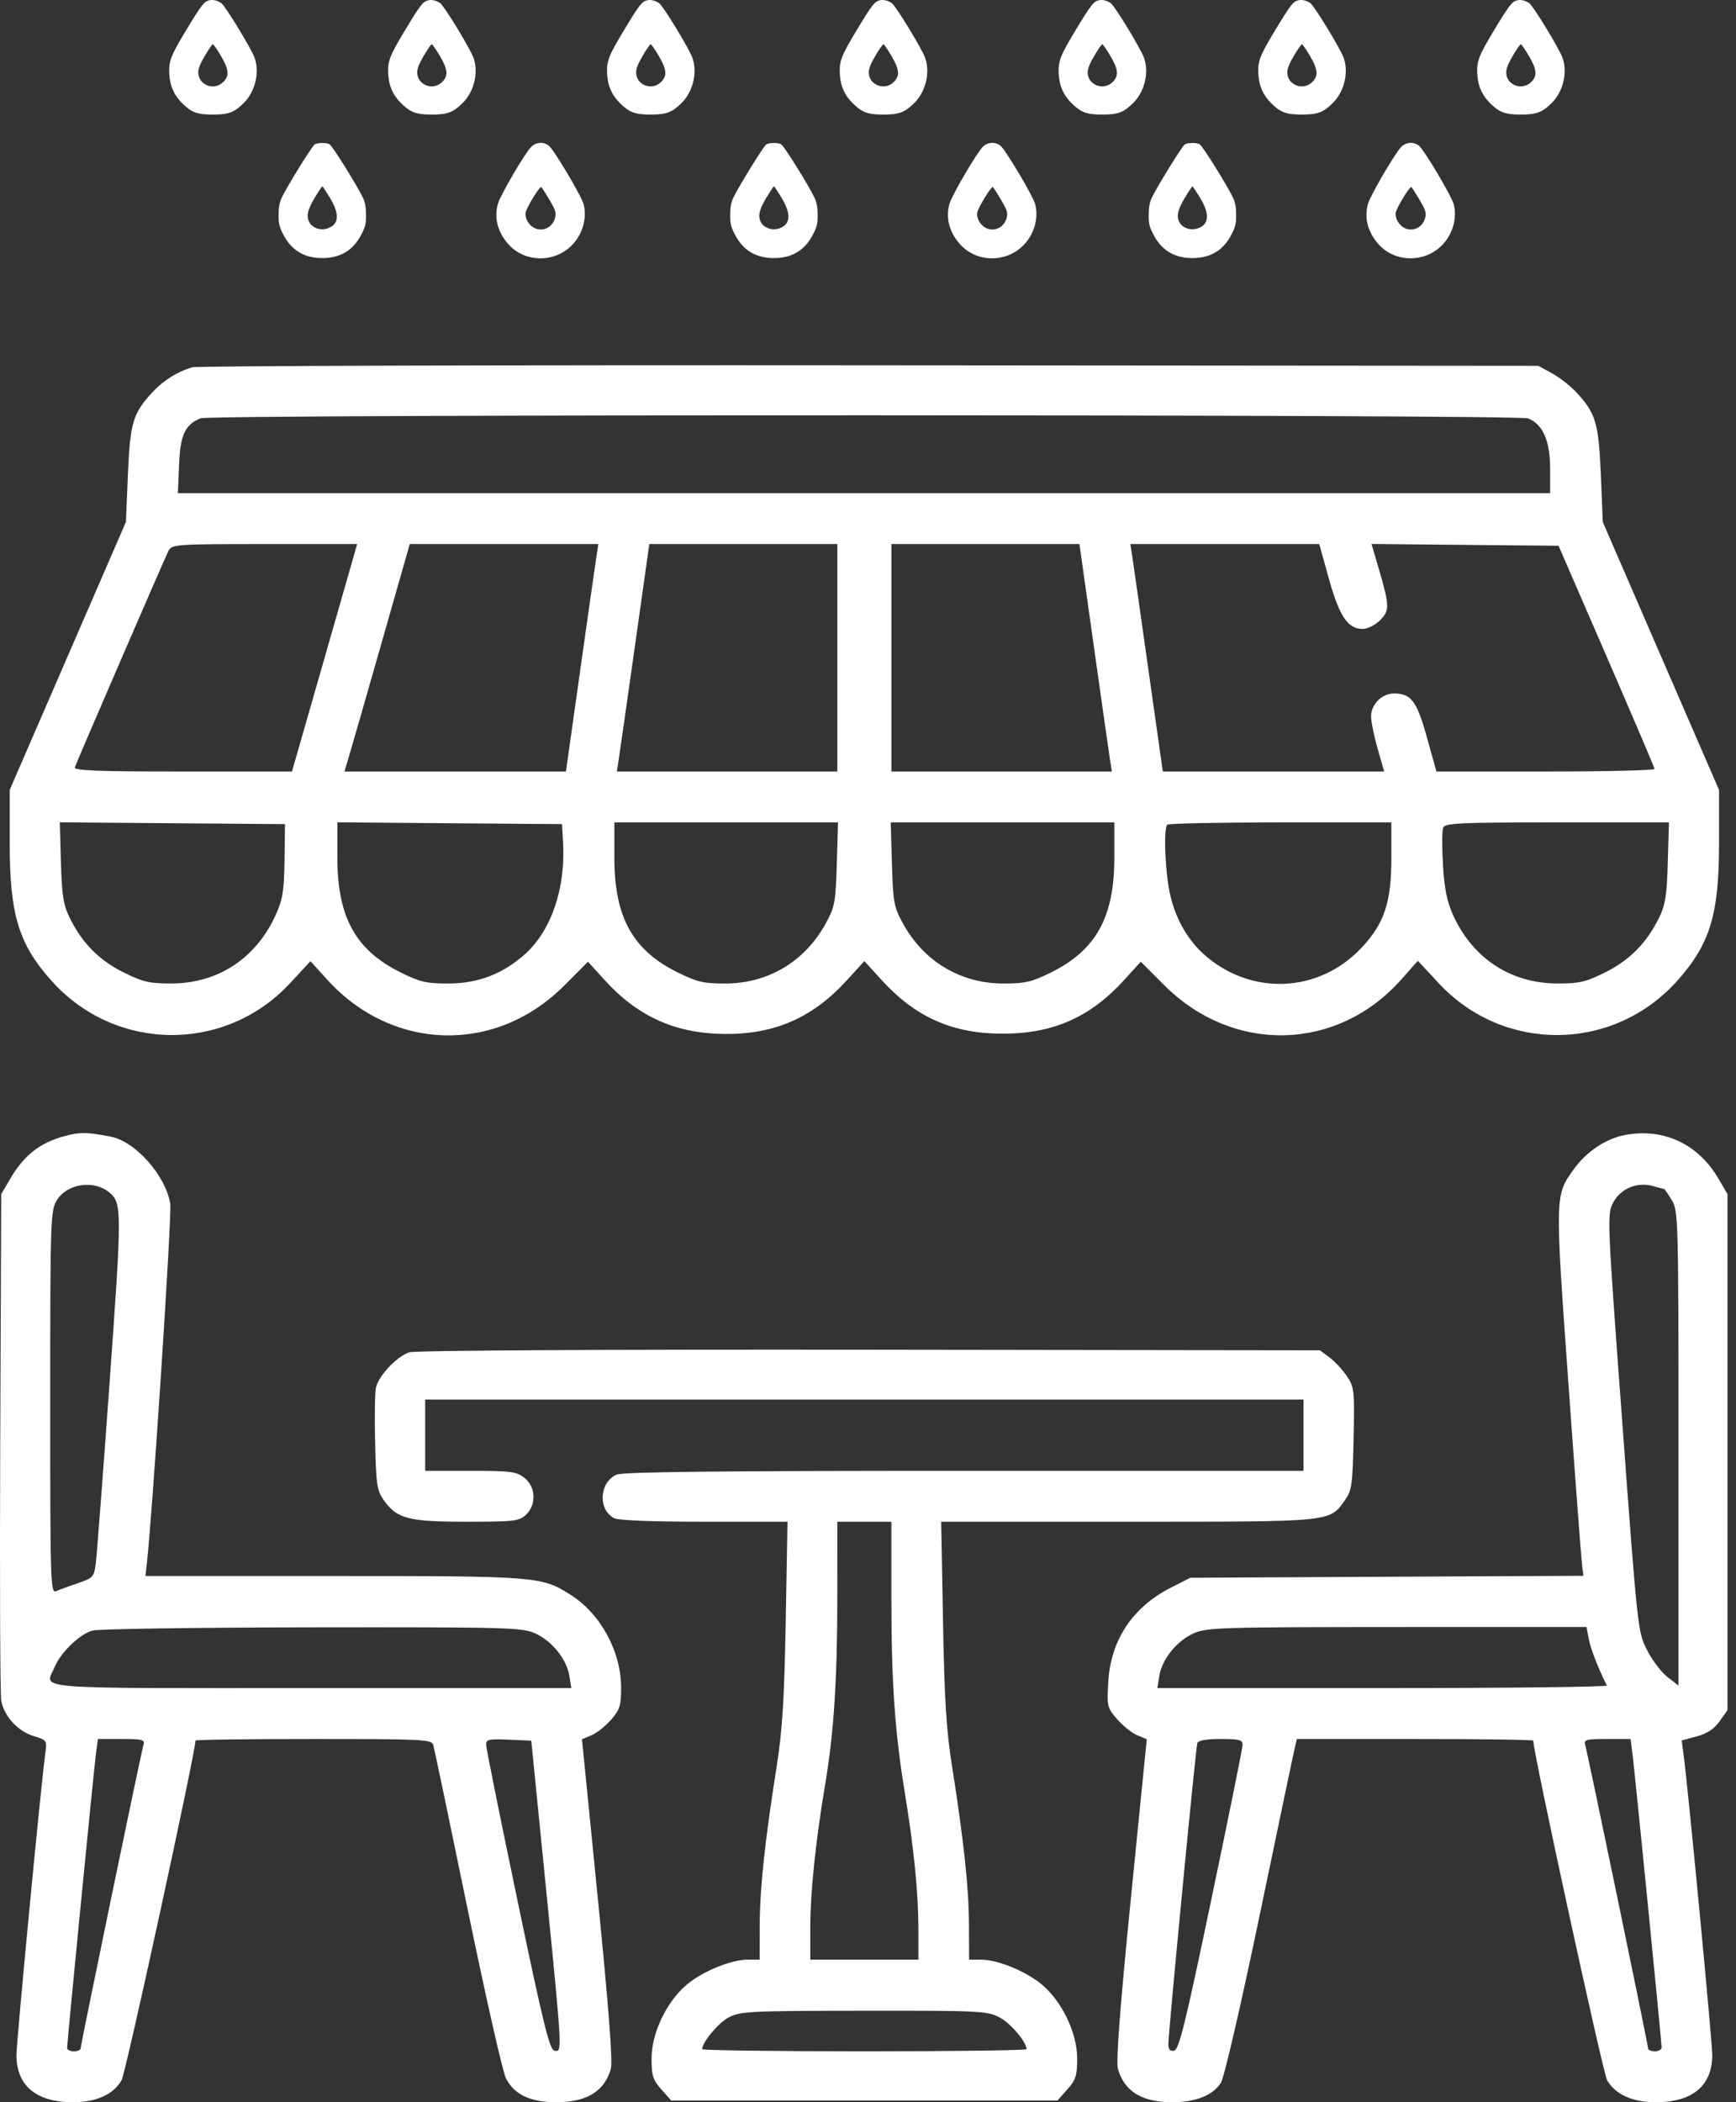 <svg width="38" height="46" viewBox="0 0 38 46" fill="none" xmlns="http://www.w3.org/2000/svg">
<rect x="0" y="0" width="38" height="46" fill="#333333" stroke="none"/>
<path fill-rule="evenodd" clip-rule="evenodd" d="M4.204 8.037C3.874 8.139 3.581 8.322 3.344 8.575C2.911 9.038 2.847 9.249 2.8 10.382L2.756 11.422L1.484 14.354L0.212 17.286V18.445C0.212 20.013 0.408 20.658 1.13 21.464C2.521 23.019 4.921 23.046 6.34 21.523L6.796 21.033L7.165 21.439C8.596 23.012 10.856 23.067 12.351 21.565L12.87 21.044L13.234 21.444C13.96 22.243 14.783 22.614 15.851 22.625C16.96 22.636 17.792 22.27 18.548 21.439L18.92 21.03L19.291 21.437C20.039 22.26 20.848 22.619 21.952 22.619C23.052 22.619 23.865 22.259 24.607 21.444L24.971 21.044L25.477 21.551C26.988 23.066 29.271 23.014 30.674 21.432L31.036 21.024L31.496 21.518C32.919 23.046 35.317 23.022 36.711 21.464C37.433 20.658 37.629 20.013 37.629 18.445V17.286L36.356 14.354L35.084 11.422L35.041 10.382C34.993 9.249 34.93 9.038 34.496 8.575C34.368 8.438 34.131 8.254 33.968 8.166L33.673 8.005L19.031 7.993C10.978 7.986 4.306 8.006 4.204 8.037ZM33.446 9.155C33.77 9.279 33.931 9.642 33.931 10.252L33.931 10.791H18.913H3.894L3.92 10.167C3.947 9.513 4.049 9.293 4.39 9.153C4.607 9.063 33.212 9.066 33.446 9.155ZM7.685 12.369C7.612 12.625 7.291 13.745 6.972 14.858L6.391 16.882H3.996C2.11 16.882 1.609 16.862 1.638 16.789C1.762 16.475 3.626 12.169 3.689 12.05C3.763 11.912 3.857 11.905 5.792 11.905H7.818L7.685 12.369ZM13.06 12.147C13.039 12.279 12.88 13.399 12.705 14.635L12.388 16.882H9.964H7.54L7.645 16.529C7.704 16.335 8.025 15.215 8.36 14.041L8.969 11.905H11.033H13.098L13.06 12.147ZM18.329 14.394V16.882H15.916H13.503L13.54 16.641C13.561 16.508 13.721 15.388 13.896 14.152L14.213 11.905H16.271H18.329V14.394ZM23.945 14.152C24.119 15.388 24.279 16.508 24.3 16.641L24.338 16.882H21.925H19.512V14.394V11.905H21.57H23.628L23.945 14.152ZM29.089 12.665C29.317 13.485 29.503 13.762 29.827 13.762C29.935 13.762 30.103 13.678 30.209 13.571C30.423 13.356 30.42 13.265 30.169 12.405L30.022 11.903L32.069 11.923L34.116 11.942L35.164 14.356C35.74 15.684 36.215 16.796 36.218 16.826C36.221 16.857 35.148 16.882 33.833 16.882H31.442L31.235 16.137C31.014 15.341 30.889 15.174 30.513 15.174C30.251 15.174 30.012 15.412 30.012 15.675C30.012 15.788 30.076 16.105 30.155 16.381L30.298 16.882H27.875H25.453L25.135 14.635C24.961 13.399 24.801 12.279 24.78 12.147L24.743 11.905H26.81H28.878L29.089 12.665ZM6.228 18.827C6.218 19.503 6.189 19.682 6.031 20.029C5.601 20.972 4.771 21.516 3.758 21.52C3.274 21.522 3.134 21.49 2.707 21.279C2.171 21.014 1.795 20.633 1.525 20.082C1.387 19.8 1.354 19.592 1.333 18.868L1.309 17.994L3.774 18.014L6.238 18.033L6.228 18.827ZM12.325 18.433C12.382 19.433 12.071 20.352 11.502 20.869C11.02 21.306 10.472 21.519 9.821 21.521C9.338 21.522 9.197 21.49 8.771 21.279C7.784 20.791 7.385 20.069 7.385 18.772V17.994L9.843 18.014L12.302 18.033L12.325 18.433ZM18.317 18.906C18.292 19.746 18.273 19.846 18.073 20.21C17.619 21.038 16.817 21.518 15.885 21.521C15.402 21.522 15.261 21.49 14.835 21.279C13.848 20.791 13.448 20.069 13.448 18.773V17.996H15.896H18.344L18.317 18.906ZM24.392 18.773C24.392 20.069 23.992 20.791 23.005 21.279C22.58 21.49 22.439 21.522 21.956 21.521C21.023 21.518 20.222 21.038 19.767 20.21C19.567 19.846 19.549 19.746 19.524 18.906L19.497 17.996H21.944H24.392V18.773ZM30.456 18.773C30.456 19.744 30.304 20.203 29.805 20.736C28.866 21.74 27.362 21.798 26.338 20.869C25.947 20.513 25.674 19.987 25.58 19.405C25.493 18.863 25.477 18.12 25.551 18.046C25.578 18.018 26.693 17.996 28.028 17.996H30.456V18.773ZM36.507 18.869C36.487 19.592 36.454 19.8 36.316 20.082C36.045 20.633 35.669 21.014 35.133 21.279C34.706 21.49 34.567 21.522 34.083 21.52C33.071 21.516 32.239 20.971 31.811 20.032C31.674 19.73 31.617 19.452 31.586 18.93C31.563 18.546 31.564 18.179 31.589 18.114C31.629 18.01 31.913 17.996 34.083 17.996H36.532L36.507 18.869ZM1.543 24.828C0.934 24.96 0.546 25.243 0.229 25.785L0.027 26.13L0.005 31.552C-0.007 34.535 0.003 37.083 0.027 37.214C0.088 37.552 0.394 37.886 0.738 37.989C1.028 38.076 1.03 38.08 0.99 38.38C0.892 39.1 0.36 44.673 0.36 44.969C0.361 45.639 0.793 46 1.596 46C2.109 46 2.486 45.829 2.662 45.517C2.754 45.356 4.279 38.344 4.279 38.086C4.279 38.067 5.441 38.052 6.862 38.052C9.258 38.052 9.448 38.061 9.484 38.182C9.505 38.253 9.843 39.866 10.234 41.766C10.626 43.666 11.003 45.334 11.073 45.473C11.253 45.831 11.607 46 12.175 46C12.842 46 13.229 45.764 13.37 45.272C13.415 45.115 13.327 43.961 13.087 41.551L12.739 38.057L12.946 37.971C13.06 37.924 13.253 37.771 13.375 37.632C13.567 37.411 13.596 37.321 13.596 36.938C13.596 36.137 13.151 35.316 12.487 34.895C11.854 34.494 11.76 34.486 7.304 34.486H3.184L3.215 34.208C3.342 33.061 3.764 26.592 3.727 26.347C3.636 25.735 2.967 24.977 2.426 24.872C1.96 24.782 1.792 24.773 1.543 24.828ZM35.565 24.837C35.145 24.919 34.728 25.198 34.448 25.586C34.036 26.158 34.036 26.142 34.33 30.253C34.478 32.316 34.613 34.111 34.63 34.242L34.661 34.481L30.358 34.502L26.056 34.524L25.628 34.741C24.794 35.166 24.314 35.886 24.26 36.795C24.228 37.341 24.234 37.366 24.457 37.622C24.584 37.767 24.781 37.924 24.895 37.971L25.102 38.057L24.753 41.551C24.513 43.961 24.426 45.115 24.471 45.272C24.61 45.761 24.998 46 25.653 46C26.173 46 26.544 45.853 26.725 45.575C26.795 45.468 27.162 43.881 27.578 41.886C27.979 39.961 28.325 38.311 28.348 38.219L28.388 38.052H30.975C32.398 38.052 33.562 38.068 33.562 38.088C33.562 38.35 35.086 45.355 35.178 45.517C35.355 45.829 35.732 46 36.245 46C37.047 46 37.48 45.639 37.48 44.969C37.481 44.674 36.949 39.103 36.851 38.384L36.811 38.084L37.139 37.996C37.368 37.934 37.52 37.834 37.641 37.664L37.814 37.421V31.775V26.13L37.612 25.785C37.169 25.028 36.406 24.675 35.565 24.837ZM2.392 26.092C2.671 26.324 2.671 26.472 2.398 30.262C2.253 32.279 2.117 34.063 2.095 34.227C2.058 34.504 2.032 34.532 1.707 34.642C1.515 34.706 1.3 34.785 1.229 34.817C1.106 34.871 1.099 34.647 1.099 30.688C1.1 26.662 1.105 26.492 1.245 26.263C1.465 25.899 2.056 25.811 2.392 26.092ZM36.428 26.018C36.439 26.018 36.514 26.127 36.594 26.26C36.737 26.494 36.741 26.648 36.741 31.692L36.741 36.883L36.501 36.697C36.369 36.596 36.168 36.332 36.056 36.112C35.851 35.714 35.848 35.687 35.512 31.144C35.179 26.643 35.176 26.572 35.311 26.316C35.474 26.006 35.838 25.855 36.184 25.954C36.307 25.989 36.417 26.018 36.428 26.018ZM8.964 29.59C8.702 29.667 8.297 30.09 8.23 30.356C8.206 30.453 8.197 30.995 8.211 31.562C8.232 32.487 8.252 32.616 8.4 32.825C8.69 33.234 8.936 33.298 10.21 33.298C11.255 33.298 11.363 33.285 11.512 33.147C11.746 32.927 11.73 32.537 11.479 32.338C11.304 32.2 11.183 32.184 10.296 32.184H9.307V31.404V30.624H18.92H28.533V31.404V32.184H21.105C15.742 32.184 13.626 32.207 13.494 32.268C13.118 32.439 13.085 33.029 13.44 33.219C13.532 33.269 14.267 33.298 15.412 33.298H17.238L17.199 35.471C17.168 37.184 17.126 37.856 17.002 38.646C16.742 40.286 16.633 41.312 16.63 42.119L16.628 42.88H16.372C15.997 42.88 15.366 43.141 15.019 43.439C14.583 43.814 14.262 44.495 14.262 45.045C14.262 45.418 14.291 45.511 14.477 45.72L14.693 45.963H18.92H23.147L23.363 45.72C23.549 45.511 23.579 45.418 23.579 45.045C23.579 44.495 23.258 43.814 22.822 43.439C22.475 43.141 21.844 42.88 21.469 42.88H21.213L21.21 42.119C21.208 41.312 21.098 40.286 20.839 38.646C20.714 37.856 20.672 37.184 20.642 35.471L20.602 33.298H24.686C29.199 33.298 29.097 33.308 29.441 32.825C29.59 32.614 29.608 32.491 29.629 31.478C29.651 30.415 29.644 30.352 29.481 30.11C29.387 29.971 29.216 29.788 29.101 29.702L28.892 29.547L19.044 29.534C13.232 29.527 9.101 29.55 8.964 29.59ZM19.512 34.988C19.512 36.816 19.588 37.905 19.808 39.24C20.005 40.444 20.103 41.428 20.103 42.209V42.88H18.92H17.737V42.153C17.737 41.411 17.858 40.252 18.061 39.055C18.251 37.931 18.328 36.756 18.328 34.988L18.329 33.298H18.92H19.512L19.512 34.988ZM11.719 35.743C12.086 35.91 12.404 36.307 12.463 36.671L12.506 36.938H6.803C0.505 36.938 0.987 36.978 1.199 36.471C1.331 36.156 1.741 35.761 2.021 35.68C2.144 35.644 4.308 35.612 6.83 35.609C11.156 35.604 11.432 35.612 11.719 35.743ZM34.778 35.864C34.817 36.076 34.981 36.498 35.173 36.882C35.188 36.913 32.981 36.938 30.267 36.938H25.334L25.377 36.671C25.436 36.307 25.755 35.91 26.122 35.743C26.407 35.613 26.683 35.604 30.577 35.602L34.728 35.601L34.778 35.864ZM3.14 38.182C3.088 38.352 1.765 44.744 1.765 44.824C1.765 44.858 1.698 44.886 1.617 44.886C1.535 44.886 1.469 44.853 1.469 44.813C1.469 44.688 2.056 38.7 2.101 38.368L2.144 38.052H2.662C3.121 38.052 3.175 38.067 3.14 38.182ZM11.944 41.246C12.312 44.938 12.311 44.906 12.136 44.872C12.03 44.851 11.893 44.296 11.326 41.579C10.95 39.782 10.642 38.252 10.641 38.178C10.639 38.061 10.697 38.048 11.134 38.067L11.629 38.089L11.944 41.246ZM27.199 38.182C27.198 38.253 26.889 39.782 26.512 41.58C25.95 44.27 25.806 44.852 25.702 44.872C25.612 44.89 25.575 44.847 25.575 44.724C25.574 44.483 26.173 38.259 26.208 38.145C26.227 38.083 26.397 38.052 26.719 38.052C27.131 38.052 27.202 38.071 27.199 38.182ZM35.737 38.405C35.791 38.834 36.372 44.683 36.372 44.801C36.372 44.848 36.305 44.886 36.224 44.886C36.142 44.886 36.076 44.858 36.076 44.824C36.076 44.747 34.753 38.364 34.699 38.182C34.665 38.067 34.72 38.052 35.177 38.052H35.692L35.737 38.405ZM21.874 44.141C22.115 44.264 22.47 44.68 22.47 44.839C22.47 44.865 20.872 44.886 18.92 44.886C16.968 44.886 15.371 44.865 15.371 44.839C15.371 44.686 15.721 44.266 15.951 44.144C16.203 44.011 16.4 44.001 18.905 43.998C21.432 43.995 21.605 44.003 21.874 44.141Z" fill="white"/>
<path fill-rule="evenodd" clip-rule="evenodd" d="M4.579 0.007C4.468 0.033 4.407 0.112 4.096 0.626C3.735 1.221 3.689 1.34 3.706 1.628C3.721 1.88 3.809 2.08 3.981 2.252C4.19 2.46 4.314 2.507 4.659 2.507C5.004 2.507 5.128 2.46 5.338 2.252C5.585 2.005 5.685 1.592 5.575 1.271C5.507 1.072 4.926 0.119 4.841 0.065C4.75 0.008 4.659 -0.012 4.579 0.007ZM9.371 0.007C9.26 0.033 9.198 0.112 8.888 0.626C8.527 1.221 8.481 1.34 8.498 1.628C8.513 1.88 8.601 2.08 8.773 2.252C8.982 2.46 9.106 2.507 9.451 2.507C9.796 2.507 9.92 2.46 10.129 2.252C10.377 2.005 10.477 1.592 10.367 1.271C10.299 1.072 9.718 0.119 9.632 0.065C9.542 0.008 9.45 -0.012 9.371 0.007ZM14.163 0.007C14.052 0.033 13.99 0.112 13.68 0.626C13.319 1.221 13.273 1.34 13.29 1.628C13.305 1.88 13.393 2.08 13.565 2.252C13.774 2.46 13.898 2.507 14.243 2.507C14.588 2.507 14.712 2.46 14.921 2.252C15.169 2.005 15.269 1.592 15.159 1.271C15.091 1.072 14.51 0.119 14.424 0.065C14.333 0.008 14.242 -0.012 14.163 0.007ZM4.832 1.216C5.013 1.523 5.025 1.657 4.885 1.796C4.685 1.994 4.34 1.86 4.34 1.584C4.34 1.5 4.383 1.392 4.487 1.216C4.567 1.08 4.645 0.968 4.659 0.968C4.674 0.968 4.751 1.08 4.832 1.216ZM9.624 1.216C9.805 1.523 9.817 1.657 9.677 1.796C9.477 1.994 9.132 1.86 9.132 1.584C9.132 1.5 9.175 1.392 9.278 1.216C9.359 1.08 9.437 0.968 9.451 0.968C9.465 0.968 9.543 1.08 9.624 1.216ZM14.416 1.216C14.596 1.523 14.609 1.657 14.469 1.796C14.269 1.994 13.924 1.86 13.924 1.584C13.924 1.5 13.967 1.392 14.07 1.216C14.151 1.08 14.229 0.968 14.243 0.968C14.257 0.968 14.335 1.08 14.416 1.216ZM6.889 3.16C6.831 3.193 6.266 4.108 6.161 4.338C6.118 4.433 6.098 4.546 6.098 4.701C6.097 4.889 6.113 4.958 6.194 5.119C6.373 5.474 6.655 5.647 7.055 5.647C7.456 5.647 7.738 5.474 7.916 5.119C7.998 4.958 8.013 4.889 8.013 4.701C8.012 4.546 7.993 4.433 7.95 4.338C7.836 4.091 7.277 3.191 7.215 3.158C7.139 3.118 6.96 3.119 6.889 3.16ZM11.627 3.214C11.491 3.349 10.956 4.263 10.9 4.456C10.809 4.767 10.896 5.094 11.142 5.359C11.495 5.739 12.116 5.752 12.497 5.387C12.745 5.149 12.855 4.786 12.776 4.472C12.731 4.294 12.126 3.276 12.013 3.188C11.897 3.097 11.733 3.108 11.627 3.214ZM7.223 4.33C7.441 4.69 7.421 4.916 7.164 5C7.025 5.046 6.858 4.996 6.786 4.888C6.696 4.751 6.723 4.603 6.887 4.33C6.97 4.192 7.046 4.079 7.055 4.079C7.064 4.079 7.14 4.192 7.223 4.33ZM12.024 4.366C12.151 4.583 12.171 4.639 12.156 4.736C12.118 4.965 11.89 5.088 11.692 4.986C11.569 4.923 11.483 4.767 11.507 4.649C11.53 4.535 11.812 4.073 11.847 4.094C11.861 4.103 11.941 4.226 12.024 4.366Z" fill="white"/>
<path fill-rule="evenodd" clip-rule="evenodd" d="M19.257 0.007C19.146 0.033 19.084 0.112 18.773 0.626C18.413 1.221 18.367 1.34 18.384 1.628C18.398 1.88 18.487 2.08 18.658 2.252C18.867 2.46 18.992 2.507 19.337 2.507C19.681 2.507 19.806 2.46 20.015 2.252C20.263 2.005 20.363 1.592 20.253 1.271C20.184 1.072 19.603 0.119 19.518 0.065C19.427 0.008 19.336 -0.012 19.257 0.007ZM24.049 0.007C23.938 0.033 23.876 0.112 23.565 0.626C23.205 1.221 23.159 1.34 23.175 1.628C23.19 1.88 23.279 2.08 23.45 2.252C23.659 2.46 23.784 2.507 24.128 2.507C24.473 2.507 24.598 2.46 24.807 2.252C25.055 2.005 25.154 1.592 25.044 1.271C24.976 1.072 24.395 0.119 24.31 0.065C24.219 0.008 24.128 -0.012 24.049 0.007ZM19.509 1.216C19.69 1.523 19.702 1.657 19.563 1.796C19.363 1.994 19.017 1.86 19.017 1.584C19.017 1.5 19.06 1.392 19.164 1.216C19.245 1.08 19.322 0.968 19.337 0.968C19.351 0.968 19.429 1.08 19.509 1.216ZM24.301 1.216C24.482 1.523 24.494 1.657 24.355 1.796C24.154 1.994 23.809 1.86 23.809 1.584C23.809 1.5 23.852 1.392 23.956 1.216C24.037 1.08 24.114 0.968 24.128 0.968C24.143 0.968 24.22 1.08 24.301 1.216ZM16.774 3.16C16.716 3.193 16.152 4.108 16.046 4.338C16.003 4.433 15.983 4.546 15.983 4.701C15.982 4.889 15.998 4.958 16.08 5.119C16.258 5.474 16.54 5.647 16.941 5.647C17.341 5.647 17.623 5.474 17.802 5.119C17.883 4.958 17.899 4.889 17.898 4.701C17.898 4.546 17.878 4.433 17.835 4.338C17.722 4.091 17.162 3.191 17.101 3.158C17.025 3.118 16.846 3.119 16.774 3.16ZM21.512 3.214C21.377 3.349 20.842 4.263 20.785 4.456C20.694 4.767 20.782 5.094 21.028 5.359C21.381 5.739 22.001 5.752 22.382 5.387C22.63 5.149 22.741 4.786 22.661 4.472C22.616 4.294 22.012 3.276 21.898 3.188C21.782 3.097 21.618 3.108 21.512 3.214ZM17.109 4.33C17.326 4.69 17.306 4.916 17.05 5C16.911 5.046 16.743 4.996 16.672 4.888C16.581 4.751 16.608 4.603 16.773 4.33C16.856 4.192 16.931 4.079 16.941 4.079C16.95 4.079 17.026 4.192 17.109 4.33ZM21.909 4.366C22.037 4.583 22.057 4.639 22.041 4.736C22.004 4.965 21.776 5.088 21.577 4.986C21.454 4.923 21.369 4.767 21.392 4.649C21.416 4.535 21.698 4.073 21.732 4.094C21.747 4.103 21.826 4.226 21.909 4.366Z" fill="white"/>
<path fill-rule="evenodd" clip-rule="evenodd" d="M28.418 0.007C28.307 0.033 28.245 0.112 27.934 0.626C27.574 1.221 27.528 1.34 27.545 1.628C27.559 1.88 27.648 2.08 27.819 2.252C28.029 2.46 28.153 2.507 28.498 2.507C28.843 2.507 28.967 2.46 29.176 2.252C29.424 2.005 29.524 1.592 29.414 1.271C29.346 1.072 28.764 0.119 28.679 0.065C28.588 0.008 28.497 -0.012 28.418 0.007ZM33.21 0.007C33.099 0.033 33.037 0.112 32.726 0.626C32.366 1.221 32.32 1.34 32.337 1.628C32.351 1.88 32.44 2.08 32.611 2.252C32.82 2.46 32.945 2.507 33.289 2.507C33.634 2.507 33.759 2.46 33.968 2.252C34.215 2.005 34.316 1.592 34.205 1.271C34.137 1.072 33.556 0.119 33.471 0.065C33.38 0.008 33.289 -0.012 33.21 0.007ZM28.67 1.216C28.851 1.523 28.863 1.657 28.724 1.796C28.524 1.994 28.178 1.86 28.178 1.584C28.178 1.5 28.221 1.392 28.325 1.216C28.406 1.08 28.483 0.968 28.498 0.968C28.512 0.968 28.59 1.08 28.67 1.216ZM33.462 1.216C33.643 1.523 33.655 1.657 33.516 1.796C33.316 1.994 32.97 1.86 32.97 1.584C32.97 1.5 33.013 1.392 33.117 1.216C33.197 1.08 33.275 0.968 33.289 0.968C33.304 0.968 33.381 1.08 33.462 1.216ZM25.935 3.16C25.878 3.193 25.313 4.108 25.207 4.338C25.164 4.433 25.145 4.546 25.144 4.701C25.143 4.889 25.159 4.958 25.241 5.119C25.419 5.474 25.701 5.647 26.102 5.647C26.502 5.647 26.784 5.474 26.963 5.119C27.044 4.958 27.06 4.889 27.059 4.701C27.059 4.546 27.039 4.433 26.996 4.338C26.883 4.091 26.323 3.191 26.262 3.158C26.186 3.118 26.006 3.119 25.935 3.16ZM30.673 3.214C30.538 3.349 30.003 4.263 29.946 4.456C29.855 4.767 29.943 5.094 30.189 5.359C30.542 5.739 31.162 5.752 31.543 5.387C31.791 5.149 31.902 4.786 31.822 4.472C31.777 4.294 31.173 3.276 31.059 3.188C30.943 3.097 30.779 3.108 30.673 3.214ZM26.27 4.33C26.487 4.69 26.467 4.916 26.211 5C26.072 5.046 25.904 4.996 25.833 4.888C25.742 4.751 25.769 4.603 25.934 4.33C26.017 4.192 26.093 4.079 26.102 4.079C26.111 4.079 26.186 4.192 26.27 4.33ZM31.07 4.366C31.198 4.583 31.218 4.639 31.202 4.736C31.165 4.965 30.937 5.088 30.738 4.986C30.616 4.923 30.53 4.767 30.553 4.649C30.576 4.535 30.859 4.073 30.893 4.094C30.908 4.103 30.987 4.226 31.07 4.366Z" fill="white"/>
</svg>
